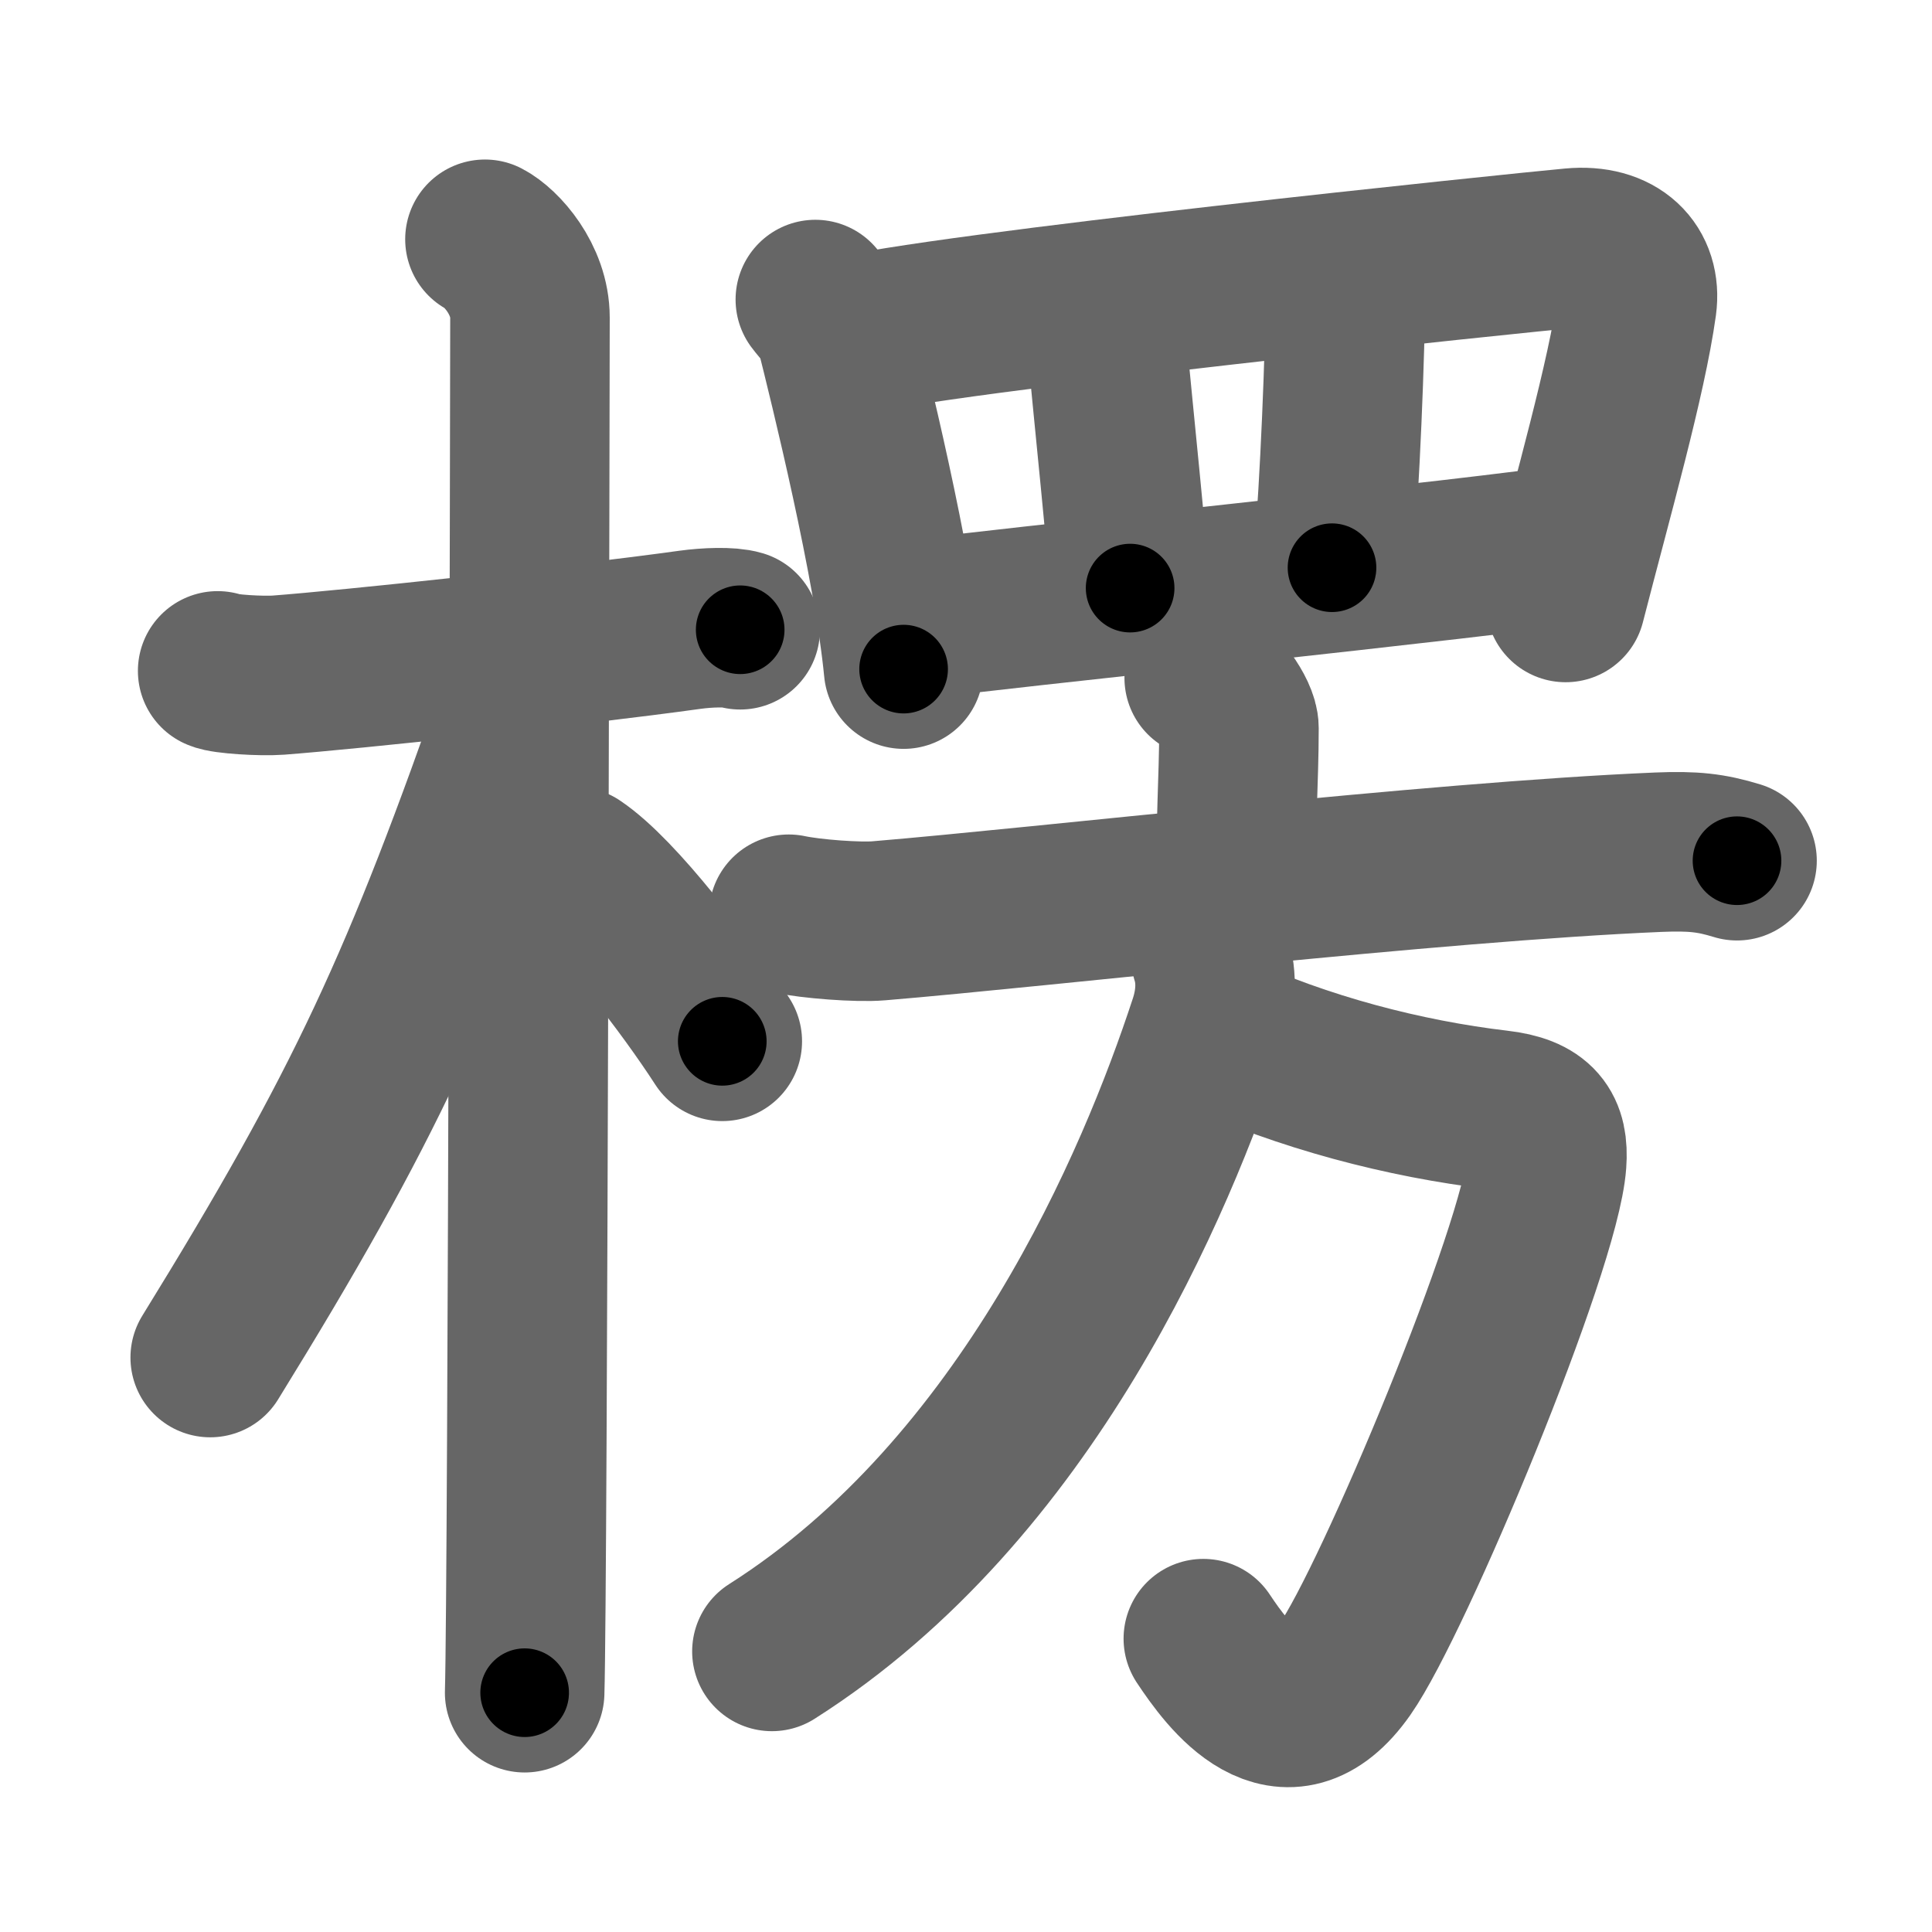 <svg xmlns="http://www.w3.org/2000/svg" width="109" height="109" viewBox="0 0 109 109" id="695e"><g fill="none" stroke="#666" stroke-width="9" stroke-linecap="round" stroke-linejoin="round"><g><g><path d="M12.28,37.85c0.36,0.18,2.47,0.31,3.42,0.24c4.08-0.31,16.68-1.65,23.24-2.56c0.95-0.13,2.23-0.18,2.82,0" /><path d="M27.36,13.5c0.91,0.47,2.54,2.25,2.54,4.42c0,0.95-0.12,71.75-0.3,77.58" /><path d="M29.44,39.28c-5.66,16.23-8.81,23.1-17.58,37.31" /><path d="M32.47,48.9c2.37,1.59,6.28,6.76,8.28,9.85" /></g><g><g><path d="M46,16.9c0.24,0.33,0.98,1.11,1.09,1.53c0.83,3.3,3.32,13.39,3.89,19.32" /><path d="M47.49,19.05c5.3-1.39,38.36-4.8,41.21-5.06c2.55-0.24,3.92,1.2,3.65,3.2c-0.58,4.17-2.49,10.84-4.02,16.8" /><path d="M61.81,17.3c0.03,0.36,0.58,1.45,0.65,2.2c0.36,3.8,1.16,11.61,1.3,13.68" /><path d="M75.44,15.93c0.31,0.57,0.46,1.11,0.45,1.82c-0.07,4.44-0.46,12.39-0.74,14.28" /><path d="M51.73,34.95c3.29-0.49,32.72-3.53,37.24-4.29" /></g><g><g><path d="M67.94,38.25c0.74,0.41,1.96,2.01,1.96,2.83c0,3.03-0.23,5.69-0.1,8.26" /><path d="M44.5,51.58c1.26,0.27,3.92,0.47,5.08,0.37c9.38-0.78,31.23-3.33,43.98-3.87c1.97-0.08,2.97,0.03,4.44,0.48" /></g><g><path d="M68.52,58.2c4.98,2.3,10.73,3.8,16,4.42c2.25,0.26,2.87,1.16,2.74,2.96c-0.33,4.76-8.64,24.69-11.38,28.6c-3.38,4.82-6.63,0.32-7.99-1.73" /><path d="M68.32,54.02c0.36,1.15,0.29,2.45-0.14,3.74C65.25,66.69,58,84,43.55,93.17" /></g></g></g></g></g><g fill="none" stroke="#000" stroke-width="5" stroke-linecap="round" stroke-linejoin="round"><g><g><path d="M12.28,37.85c0.36,0.18,2.47,0.31,3.42,0.24c4.08-0.31,16.68-1.65,23.24-2.56c0.95-0.13,2.23-0.18,2.82,0" stroke-dasharray="29.66" stroke-dashoffset="29.66"><animate id="0" attributeName="stroke-dashoffset" values="29.66;0" dur="0.3s" fill="freeze" begin="0s;695e.click" /></path><path d="M27.36,13.5c0.91,0.47,2.54,2.25,2.54,4.42c0,0.95-0.12,71.75-0.3,77.58" stroke-dasharray="82.89" stroke-dashoffset="82.89"><animate attributeName="stroke-dashoffset" values="82.89" fill="freeze" begin="695e.click" /><animate id="1" attributeName="stroke-dashoffset" values="82.89;0" dur="0.62s" fill="freeze" begin="0.end" /></path><path d="M29.44,39.28c-5.66,16.23-8.81,23.1-17.58,37.31" stroke-dasharray="41.36" stroke-dashoffset="41.36"><animate attributeName="stroke-dashoffset" values="41.36" fill="freeze" begin="695e.click" /><animate id="2" attributeName="stroke-dashoffset" values="41.36;0" dur="0.41s" fill="freeze" begin="1.end" /></path><path d="M32.47,48.9c2.37,1.59,6.28,6.76,8.28,9.85" stroke-dasharray="12.92" stroke-dashoffset="12.92"><animate attributeName="stroke-dashoffset" values="12.92" fill="freeze" begin="695e.click" /><animate id="3" attributeName="stroke-dashoffset" values="12.92;0" dur="0.13s" fill="freeze" begin="2.end" /></path></g><g><g><path d="M46,16.9c0.24,0.33,0.98,1.11,1.09,1.53c0.83,3.3,3.32,13.39,3.89,19.32" stroke-dasharray="21.61" stroke-dashoffset="21.61"><animate attributeName="stroke-dashoffset" values="21.61" fill="freeze" begin="695e.click" /><animate id="4" attributeName="stroke-dashoffset" values="21.61;0" dur="0.22s" fill="freeze" begin="3.end" /></path><path d="M47.49,19.05c5.3-1.39,38.36-4.8,41.21-5.06c2.55-0.24,3.92,1.2,3.65,3.2c-0.58,4.17-2.49,10.84-4.02,16.8" stroke-dasharray="64.55" stroke-dashoffset="64.55"><animate attributeName="stroke-dashoffset" values="64.55" fill="freeze" begin="695e.click" /><animate id="5" attributeName="stroke-dashoffset" values="64.55;0" dur="0.49s" fill="freeze" begin="4.end" /></path><path d="M61.81,17.3c0.03,0.36,0.58,1.45,0.65,2.2c0.36,3.8,1.16,11.61,1.3,13.68" stroke-dasharray="16.04" stroke-dashoffset="16.04"><animate attributeName="stroke-dashoffset" values="16.04" fill="freeze" begin="695e.click" /><animate id="6" attributeName="stroke-dashoffset" values="16.04;0" dur="0.16s" fill="freeze" begin="5.end" /></path><path d="M75.44,15.93c0.31,0.57,0.46,1.11,0.45,1.82c-0.07,4.44-0.46,12.39-0.74,14.28" stroke-dasharray="16.2" stroke-dashoffset="16.2"><animate attributeName="stroke-dashoffset" values="16.2" fill="freeze" begin="695e.click" /><animate id="7" attributeName="stroke-dashoffset" values="16.2;0" dur="0.16s" fill="freeze" begin="6.end" /></path><path d="M51.73,34.95c3.29-0.49,32.72-3.53,37.24-4.29" stroke-dasharray="37.49" stroke-dashoffset="37.49"><animate attributeName="stroke-dashoffset" values="37.49" fill="freeze" begin="695e.click" /><animate id="8" attributeName="stroke-dashoffset" values="37.49;0" dur="0.37s" fill="freeze" begin="7.end" /></path></g><g><g><path d="M67.94,38.25c0.74,0.41,1.96,2.01,1.96,2.83c0,3.03-0.23,5.69-0.1,8.26" stroke-dasharray="11.8" stroke-dashoffset="11.8"><animate attributeName="stroke-dashoffset" values="11.8" fill="freeze" begin="695e.click" /><animate id="9" attributeName="stroke-dashoffset" values="11.8;0" dur="0.12s" fill="freeze" begin="8.end" /></path><path d="M44.5,51.58c1.26,0.27,3.92,0.47,5.08,0.37c9.38-0.78,31.23-3.33,43.98-3.87c1.97-0.08,2.97,0.03,4.44,0.48" stroke-dasharray="53.75" stroke-dashoffset="53.75"><animate attributeName="stroke-dashoffset" values="53.75" fill="freeze" begin="695e.click" /><animate id="10" attributeName="stroke-dashoffset" values="53.75;0" dur="0.54s" fill="freeze" begin="9.end" /></path></g><g><path d="M68.52,58.2c4.98,2.3,10.73,3.8,16,4.42c2.25,0.26,2.87,1.16,2.74,2.96c-0.33,4.76-8.64,24.69-11.38,28.6c-3.38,4.82-6.63,0.32-7.99-1.73" stroke-dasharray="62.63" stroke-dashoffset="62.63"><animate attributeName="stroke-dashoffset" values="62.63" fill="freeze" begin="695e.click" /><animate id="11" attributeName="stroke-dashoffset" values="62.63;0" dur="0.47s" fill="freeze" begin="10.end" /></path><path d="M68.32,54.02c0.36,1.15,0.29,2.45-0.14,3.74C65.25,66.69,58,84,43.55,93.17" stroke-dasharray="47.77" stroke-dashoffset="47.77"><animate attributeName="stroke-dashoffset" values="47.77" fill="freeze" begin="695e.click" /><animate id="12" attributeName="stroke-dashoffset" values="47.77;0" dur="0.48s" fill="freeze" begin="11.end" /></path></g></g></g></g></g></svg>